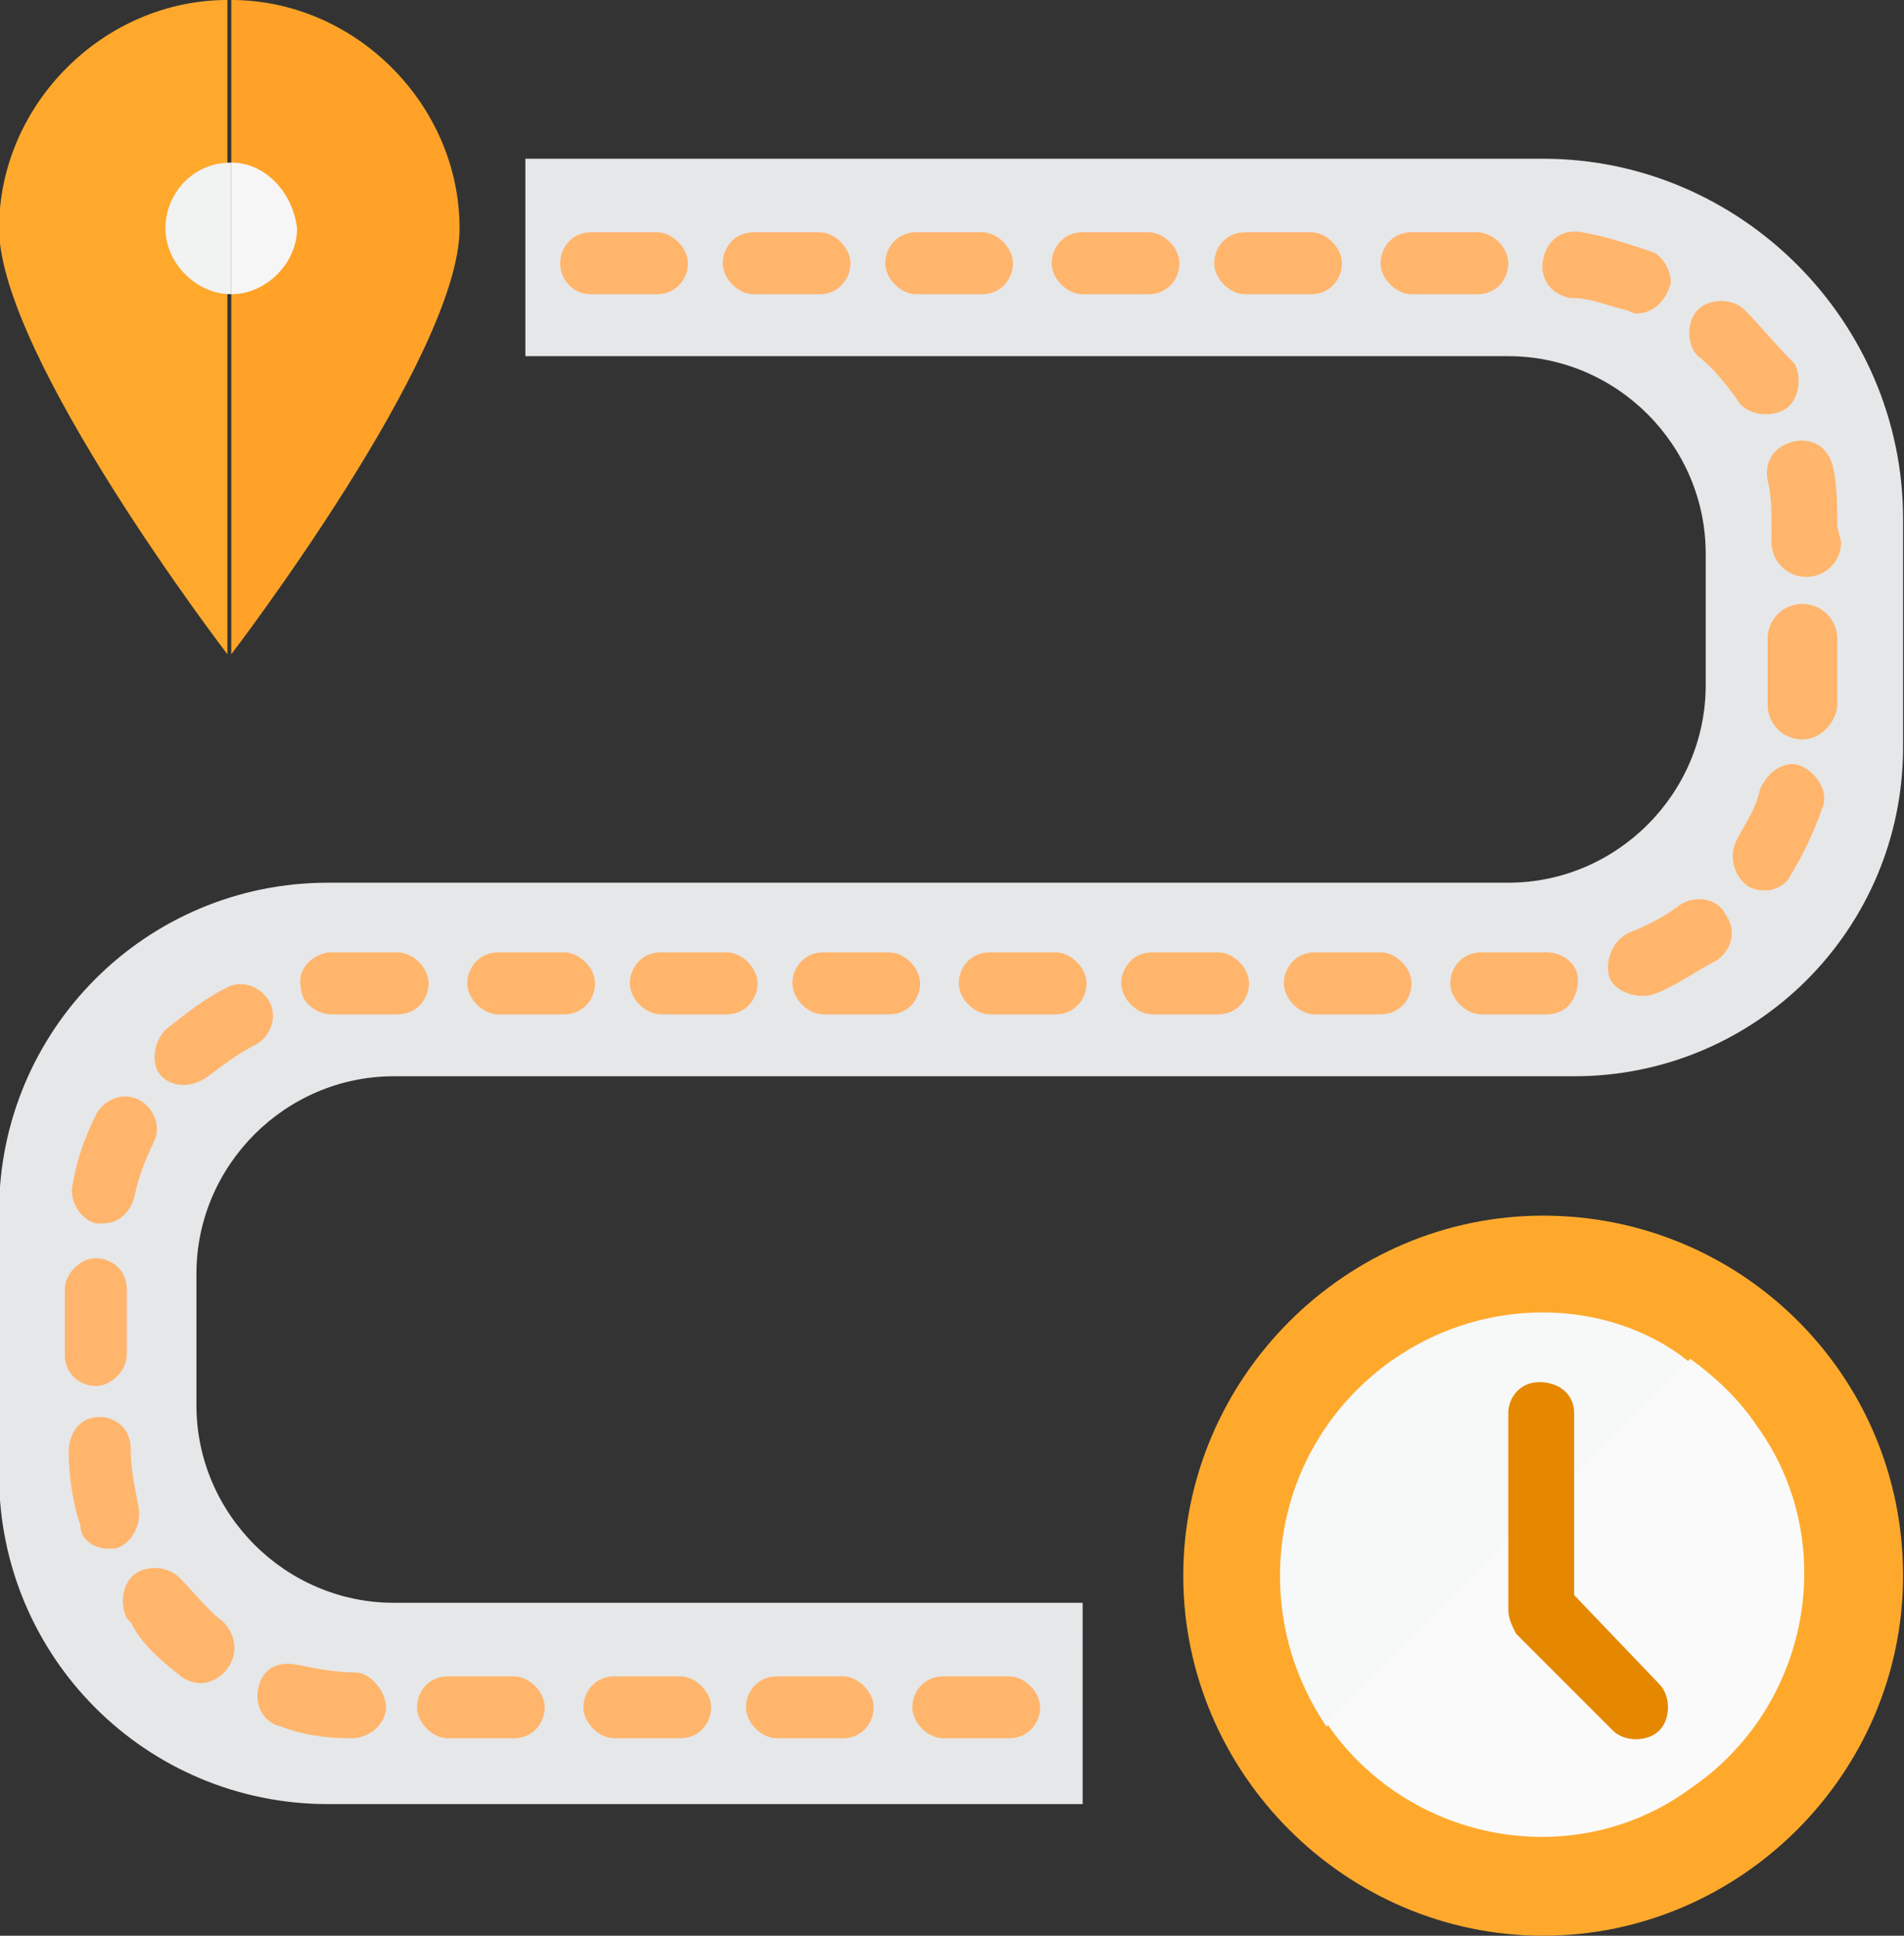 <?xml version="1.0" encoding="utf-8"?>
<!-- Generator: Adobe Illustrator 23.0.3, SVG Export Plug-In . SVG Version: 6.00 Build 0)  -->
<svg version="1.1" id="Layer_1" xmlns="http://www.w3.org/2000/svg" xmlns:xlink="http://www.w3.org/1999/xlink" x="0px" y="0px"
	 viewBox="0 0 49.2 50" style="enable-background:new 0 0 49.2 50;" xml:space="preserve">
<rect x="0" y="0" width="49.2" height="50" fill="#333333" stroke="none"/>
<style type="text/css">
	.st0{fill:#FFA92C;}
	.st1{fill:#FFA227;}
	.st2{fill:#F7F8F8;}
	.st3{fill:#FAFAFA;}
	.st4{fill:#E6E7E8;}
	.st5{fill:#E58800;}
	.st6{fill:#FFB56C;}
	.st7{fill:#F1F2F2;}
	.st8{fill:#F6F6F6;}
</style>
<g transform="translate(-211.424 -211)">
	<path class="st0" d="M211.4,216.9c0,3.3,5.9,11,5.9,11V211C214.1,211,211.4,213.7,211.4,216.9L211.4,216.9z"/>
	<path class="st1" d="M217.4,211v16.9c0,0,5.9-7.7,5.9-11C223.3,213.7,220.6,211,217.4,211L217.4,211z"/>
	<path class="st0" d="M260.6,251.7c0,5.1-4.2,9.3-9.3,9.3c-5.1,0-9.3-4.2-9.3-9.3c0-5.1,4.2-9.3,9.3-9.3S260.6,246.5,260.6,251.7
		L260.6,251.7z"/>
	<path class="st2" d="M251.3,244.9c-3.7,0-6.8,3-6.8,6.8c0,1.4,0.4,2.7,1.2,3.9l9.4-9.4C254,245.3,252.6,244.9,251.3,244.9z"/>
	<path class="st3" d="M255.1,246.1l-9.4,9.4c2.1,3.1,6.4,3.9,9.4,1.7c3.1-2.1,3.9-6.4,1.7-9.4C256.4,247.2,255.8,246.6,255.1,246.1z
		"/>
	<path class="st4" d="M239.4,257.6h-19.5c-4.7,0-8.5-3.8-8.5-8.5v-6.8c0-4.7,3.8-8.5,8.5-8.5c0,0,0,0,0,0h30.5
		c2.8,0,5.1-2.3,5.1-5.1v-3.4c0-2.8-2.3-5.1-5.1-5.1h0H225v-5.1h26.3c5.1,0,9.3,4.2,9.3,9.3v5.9c0,4.7-3.8,8.5-8.5,8.5h-30.5
		c-2.8,0-5.1,2.3-5.1,5.1v0v3.4c0,2.8,2.3,5.1,5.1,5.1h17.8L239.4,257.6z"/>
	<path class="st5" d="M252.1,252.2v-4.7c0-0.5-0.4-0.8-0.9-0.8c-0.5,0-0.8,0.4-0.8,0.8v5.1c0,0.2,0.1,0.4,0.2,0.6l2.5,2.5
		c0.3,0.3,0.9,0.3,1.2,0s0.3-0.9,0-1.2l0,0L252.1,252.2z"/>
	<path class="st6" d="M258.9,224.6c0-0.5,0-1-0.1-1.5c-0.1-0.5-0.5-0.8-1-0.7s-0.8,0.5-0.7,1c0.1,0.4,0.1,0.8,0.1,1.2v0.4
		c0,0.5,0.4,0.9,0.9,0.9s0.9-0.4,0.9-0.9L258.9,224.6z"/>
	<path class="st6" d="M256.9,231.4c-0.1,0.5-0.4,0.9-0.6,1.3c-0.2,0.4-0.1,0.9,0.3,1.2c0.4,0.2,0.9,0.1,1.1-0.3
		c0.3-0.5,0.6-1.1,0.8-1.7c0.2-0.4-0.1-0.9-0.5-1.1S257.1,230.9,256.9,231.4C256.9,231.4,256.9,231.4,256.9,231.4L256.9,231.4z"/>
	<path class="st6" d="M258.9,229.2v-1.7c0-0.5-0.4-0.9-0.9-0.9s-0.9,0.4-0.9,0.9l0,0v1.7c0,0.5,0.4,0.9,0.9,0.9
		S258.9,229.6,258.9,229.2z"/>
	<path class="st6" d="M253.4,219c0.1,0,0.2,0.1,0.3,0.1c0.5,0,0.8-0.4,0.9-0.8c0-0.3-0.2-0.7-0.5-0.8c-0.6-0.2-1.2-0.4-1.8-0.5
		c-0.5-0.1-0.9,0.2-1,0.7c-0.1,0.5,0.2,0.9,0.7,1c0,0,0,0,0.1,0C252.5,218.7,253,218.9,253.4,219z"/>
	<path class="st6" d="M256.5,219c-0.3-0.3-0.9-0.3-1.2,0c-0.3,0.3-0.3,0.9,0,1.2c0.4,0.3,0.7,0.7,1,1.1c0.2,0.4,0.8,0.5,1.2,0.3
		c0.4-0.2,0.5-0.8,0.3-1.2c0,0,0,0,0,0C257.3,219.9,256.9,219.4,256.5,219z"/>
	<path class="st6" d="M254.8,234.4c-0.4,0.3-0.8,0.5-1.3,0.7c-0.4,0.2-0.6,0.7-0.5,1.1s0.7,0.6,1.1,0.5c0.6-0.2,1.1-0.6,1.7-0.9
		c0.4-0.3,0.5-0.8,0.2-1.2C255.8,234.2,255.2,234.1,254.8,234.4C254.8,234.4,254.8,234.4,254.8,234.4z"/>
	<path class="st6" d="M226.7,218.6h1.7c0.5,0,0.8-0.4,0.8-0.8s-0.4-0.8-0.8-0.8h-1.7c-0.5,0-0.8,0.4-0.8,0.8
		S226.2,218.6,226.7,218.6z"/>
	<path class="st6" d="M232.6,218.6c0.5,0,0.8-0.4,0.8-0.8s-0.4-0.8-0.8-0.8l0,0h-1.7c-0.5,0-0.8,0.4-0.8,0.8s0.4,0.8,0.8,0.8H232.6z
		"/>
	<path class="st6" d="M236.8,218.6c0.5,0,0.8-0.4,0.8-0.8s-0.4-0.8-0.8-0.8h-1.7c-0.5,0-0.8,0.4-0.8,0.8s0.4,0.8,0.8,0.8H236.8z"/>
	<path class="st6" d="M251.4,235.6h-1.7c-0.5,0-0.8,0.4-0.8,0.8s0.4,0.8,0.8,0.8h1.7c0.5,0,0.8-0.4,0.8-0.9
		C252.2,235.9,251.8,235.6,251.4,235.6L251.4,235.6z"/>
	<path class="st6" d="M241.1,218.6c0.5,0,0.8-0.4,0.8-0.8s-0.4-0.8-0.8-0.8h-1.7c-0.5,0-0.8,0.4-0.8,0.8s0.4,0.8,0.8,0.8l0,0H241.1z
		"/>
	<path class="st6" d="M249.6,218.6c0.5,0,0.8-0.4,0.8-0.8s-0.4-0.8-0.8-0.8l0,0h-1.7c-0.5,0-0.8,0.4-0.8,0.8s0.4,0.8,0.8,0.8H249.6z
		"/>
	<path class="st6" d="M245.3,218.6c0.5,0,0.8-0.4,0.8-0.8s-0.4-0.8-0.8-0.8h-1.7c-0.5,0-0.8,0.4-0.8,0.8s0.4,0.8,0.8,0.8H245.3z"/>
	<path class="st6" d="M229,255.9c0.5,0,0.8-0.4,0.8-0.8s-0.4-0.8-0.8-0.8l0,0h-1.7c-0.5,0-0.8,0.4-0.8,0.8s0.4,0.8,0.8,0.8l0,0H229z
		"/>
	<path class="st6" d="M220.5,255.9L220.5,255.9c0.5,0,0.9-0.4,0.9-0.8s-0.4-0.9-0.8-0.9l0,0c-0.5,0-1-0.1-1.5-0.2
		c-0.5-0.1-0.9,0.1-1,0.6c-0.1,0.4,0.1,0.9,0.6,1C219.2,255.8,219.8,255.9,220.5,255.9z"/>
	<path class="st6" d="M216.1,254.3c0.4,0.3,0.9,0.2,1.2-0.2c0.3-0.4,0.2-0.9-0.1-1.2c-0.4-0.3-0.7-0.7-1-1c-0.3-0.4-0.8-0.5-1.2-0.3
		s-0.5,0.8-0.3,1.2c0,0,0.1,0.1,0.1,0.1C215.1,253.5,215.6,253.9,216.1,254.3z"/>
	<path class="st6" d="M216.8,238.8c0.4-0.3,0.8-0.6,1.2-0.8c0.4-0.2,0.6-0.7,0.4-1.1s-0.7-0.6-1.1-0.4c0,0,0,0,0,0
		c-0.6,0.3-1.1,0.7-1.6,1.1c-0.3,0.3-0.4,0.9-0.1,1.2C215.9,239.1,216.4,239.1,216.8,238.8L216.8,238.8z"/>
	<path class="st6" d="M214.2,251c0.1,0,0.2,0,0.2,0c0.4-0.1,0.7-0.6,0.6-1.1c-0.1-0.5-0.2-1-0.2-1.5c0-0.5-0.4-0.8-0.8-0.8
		c0,0,0,0,0,0c-0.5,0-0.8,0.4-0.8,0.9c0,0.6,0.1,1.3,0.3,1.9C213.5,250.8,213.9,251,214.2,251z"/>
	<path class="st6" d="M233.2,255.9c0.5,0,0.8-0.4,0.8-0.8s-0.4-0.8-0.8-0.8h-1.7c-0.5,0-0.8,0.4-0.8,0.8s0.4,0.8,0.8,0.8H233.2z"/>
	<path class="st6" d="M245.4,235.6c-0.5,0-0.8,0.4-0.8,0.8s0.4,0.8,0.8,0.8h1.7c0.5,0,0.8-0.4,0.8-0.8s-0.4-0.8-0.8-0.8H245.4z"/>
	<path class="st6" d="M213.9,242.6c0.1,0,0.1,0,0.2,0c0.4,0,0.7-0.3,0.8-0.7c0.1-0.5,0.3-1,0.5-1.4c0.2-0.4,0-0.9-0.4-1.1
		c-0.4-0.2-0.9,0-1.1,0.4c-0.3,0.6-0.5,1.2-0.6,1.8C213.2,242,213.5,242.5,213.9,242.6C213.9,242.6,213.9,242.6,213.9,242.6
		L213.9,242.6z"/>
	<path class="st6" d="M224.7,255.9c0.5,0,0.8-0.4,0.8-0.8s-0.4-0.8-0.8-0.8H223c-0.5,0-0.8,0.4-0.8,0.8s0.4,0.8,0.8,0.8l0,0H224.7z"
		/>
	<path class="st6" d="M237.5,255.9c0.5,0,0.8-0.4,0.8-0.8s-0.4-0.8-0.8-0.8h-1.7c-0.5,0-0.8,0.4-0.8,0.8s0.4,0.8,0.8,0.8H237.5z"/>
	<path class="st6" d="M232.7,235.6c-0.5,0-0.8,0.4-0.8,0.8s0.4,0.8,0.8,0.8l0,0h1.7c0.5,0,0.8-0.4,0.8-0.8s-0.4-0.8-0.8-0.8l0,0
		H232.7z"/>
	<path class="st6" d="M237,235.6c-0.5,0-0.8,0.4-0.8,0.8s0.4,0.8,0.8,0.8h1.7c0.5,0,0.8-0.4,0.8-0.8s-0.4-0.8-0.8-0.8H237z"/>
	<path class="st6" d="M241.2,235.6c-0.5,0-0.8,0.4-0.8,0.8s0.4,0.8,0.8,0.8l0,0h1.7c0.5,0,0.8-0.4,0.8-0.8s-0.4-0.8-0.8-0.8H241.2z"
		/>
	<path class="st6" d="M213.1,246c0,0.5,0.4,0.8,0.8,0.8s0.8-0.4,0.8-0.8v-1.7c0-0.5-0.4-0.8-0.8-0.8s-0.8,0.4-0.8,0.8V246z"/>
	<path class="st6" d="M224.3,235.6c-0.5,0-0.8,0.4-0.8,0.8s0.4,0.8,0.8,0.8h1.7c0.5,0,0.8-0.4,0.8-0.8s-0.4-0.8-0.8-0.8H224.3z"/>
	<path class="st6" d="M220.7,235.6c-0.3,0-0.5,0-0.8,0c-0.5,0.1-0.8,0.5-0.7,0.9c0,0.4,0.4,0.7,0.8,0.7c0,0,0.1,0,0.1,0
		c0.2,0,0.4,0,0.6,0h1c0.5,0,0.8-0.4,0.8-0.8s-0.4-0.8-0.8-0.8L220.7,235.6z"/>
	<path class="st6" d="M228.5,235.6c-0.5,0-0.8,0.4-0.8,0.8s0.4,0.8,0.8,0.8h1.7c0.5,0,0.8-0.4,0.8-0.8s-0.4-0.8-0.8-0.8H228.5z"/>
	<path class="st7" d="M215.7,216.9c0,0.9,0.8,1.7,1.7,1.7v-3.4C216.4,215.2,215.7,216,215.7,216.9z"/>
	<path class="st8" d="M217.4,215.2v3.4c0.9,0,1.7-0.8,1.7-1.7C219,216,218.3,215.2,217.4,215.2z"/>
</g>
</svg>
